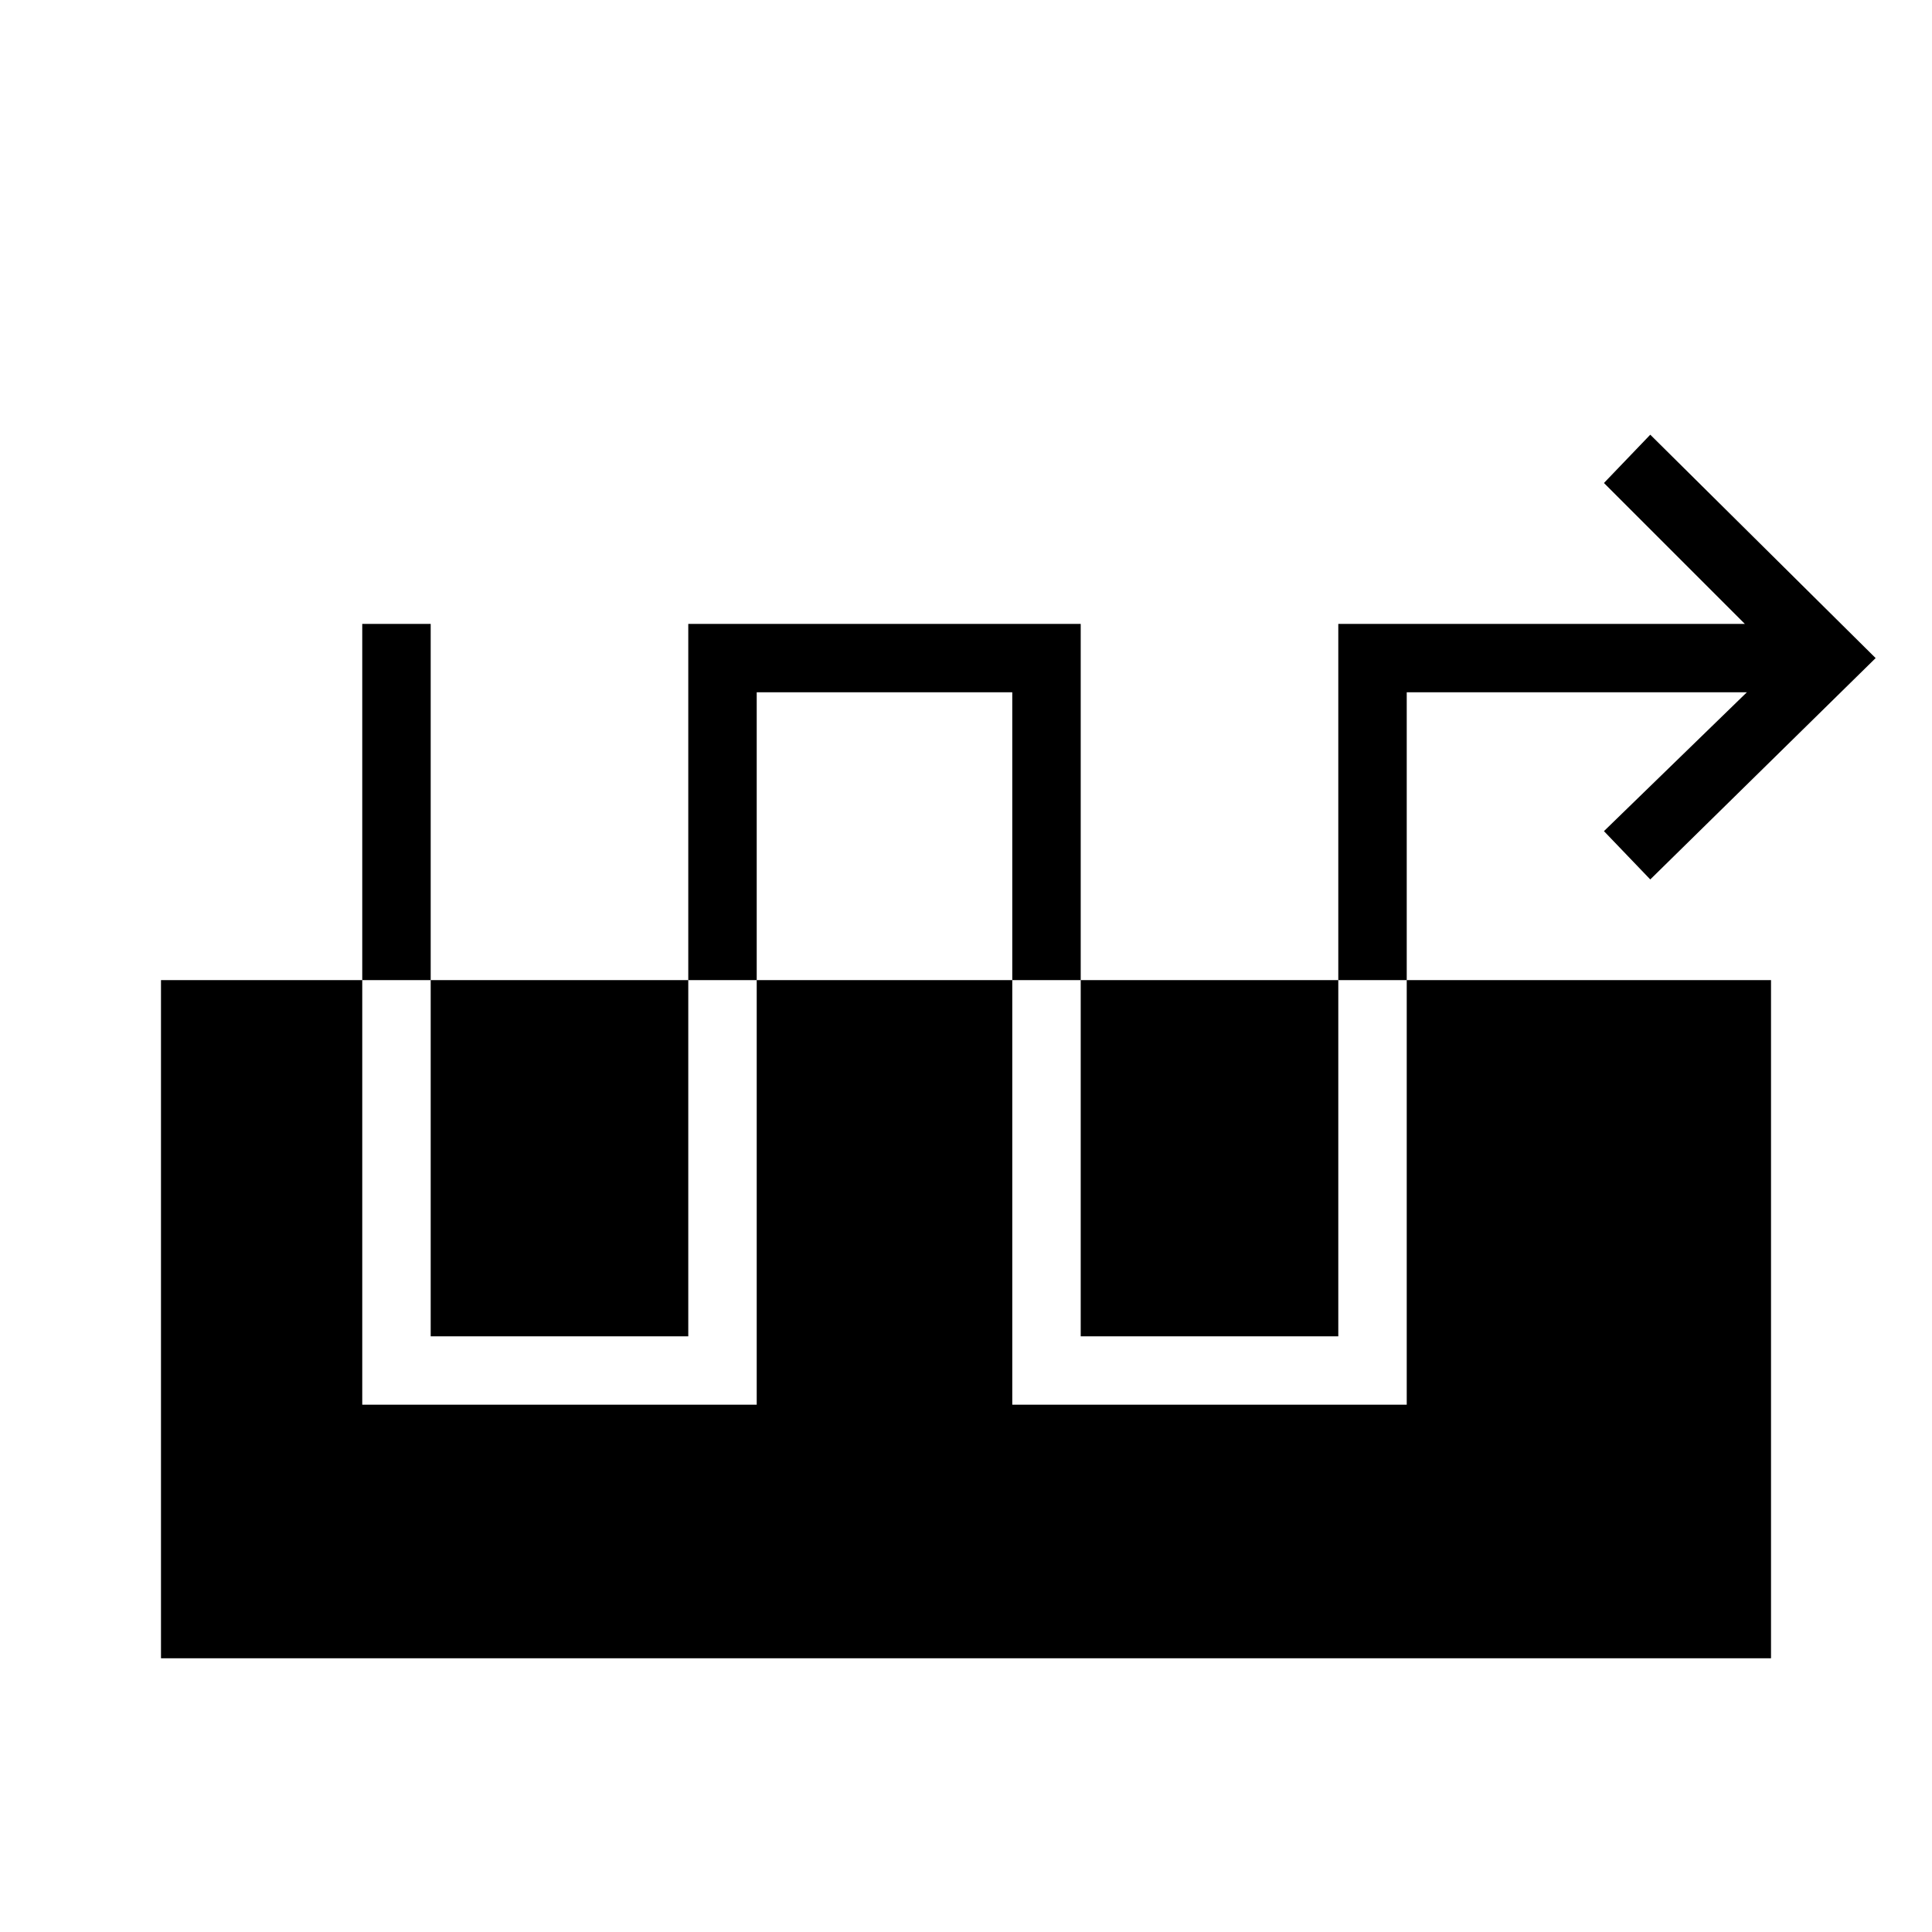 <svg xmlns="http://www.w3.org/2000/svg" height="40" width="40"><path d="M7.5 29.083h8.167v-14.75h5.291v14.75h8.167v-14.75h7.042l-2.959 2.875.959 1 4.666-4.583L34.167 9l-.959 1 2.917 2.917h-8.417v14.75h-5.333v-14.75H14.25v14.75H8.917v-14.75H7.5Zm-4.167 5.25V20.292h33.334v14.041Z"/></svg>